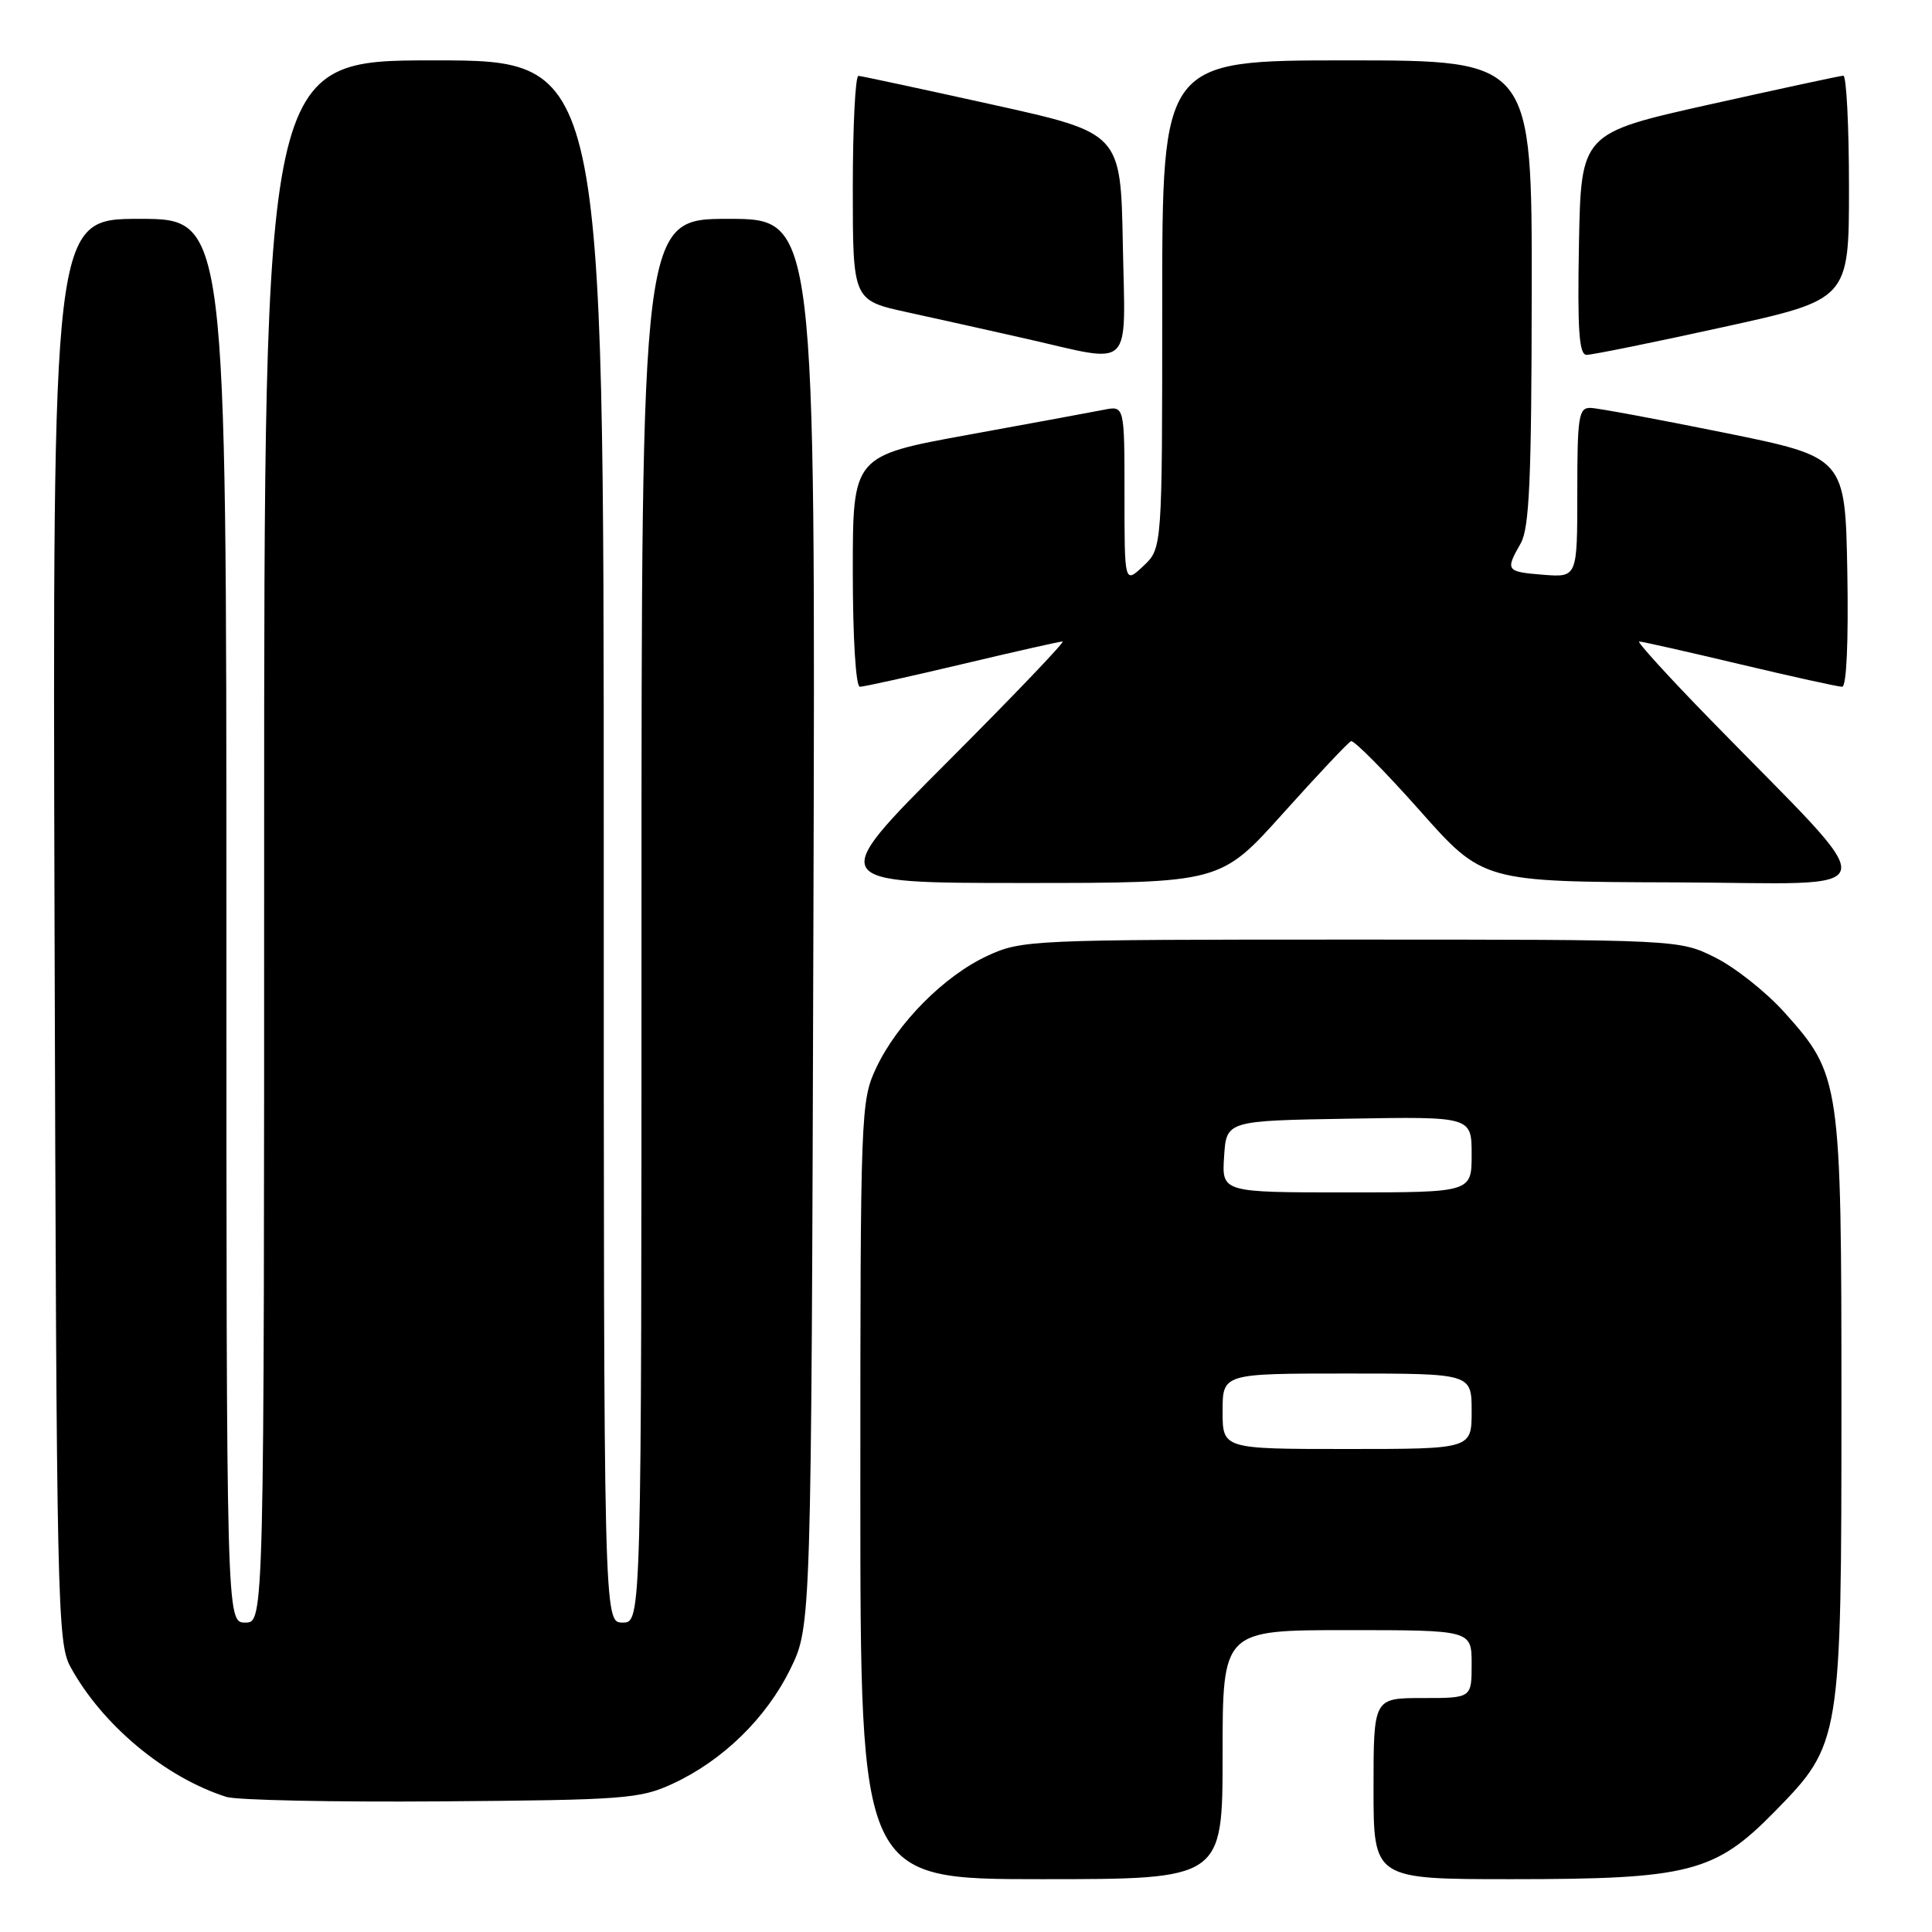 <?xml version="1.0" encoding="UTF-8" standalone="no"?>
<!DOCTYPE svg PUBLIC "-//W3C//DTD SVG 1.1//EN" "http://www.w3.org/Graphics/SVG/1.1/DTD/svg11.dtd" >
<svg xmlns="http://www.w3.org/2000/svg" xmlns:xlink="http://www.w3.org/1999/xlink" version="1.1" viewBox="0 0 256 256">
 <g >
 <path fill="currentColor"
d=" M 162.00 232.50 C 162.00 216.00 162.00 216.00 178.50 216.00 C 195.00 216.00 195.00 216.00 195.00 220.50 C 195.00 225.00 195.00 225.00 188.50 225.00 C 182.00 225.00 182.00 225.00 182.00 237.00 C 182.00 249.00 182.00 249.00 200.32 249.00 C 223.82 249.00 227.25 248.12 235.18 240.02 C 243.94 231.07 244.00 230.73 244.00 186.00 C 244.00 143.22 243.88 142.42 236.42 134.12 C 234.00 131.43 229.88 128.17 227.26 126.87 C 222.50 124.50 222.50 124.50 179.00 124.50 C 136.58 124.50 135.38 124.55 130.84 126.65 C 125.11 129.30 118.90 135.56 116.10 141.50 C 114.05 145.87 114.00 147.22 114.00 197.49 C 114.00 249.00 114.00 249.00 138.00 249.00 C 162.00 249.00 162.00 249.00 162.00 232.50 Z  M 89.12 236.36 C 95.76 233.29 101.52 227.68 104.72 221.16 C 107.50 215.50 107.50 215.50 107.78 122.25 C 108.06 29.00 108.06 29.00 96.53 29.00 C 85.00 29.00 85.00 29.00 85.00 122.00 C 85.00 215.00 85.00 215.00 82.50 215.00 C 80.00 215.00 80.00 215.00 80.00 111.50 C 80.00 8.00 80.00 8.00 57.50 8.00 C 35.00 8.00 35.00 8.00 35.00 111.50 C 35.00 215.00 35.00 215.00 32.50 215.00 C 30.00 215.00 30.00 215.00 30.00 122.00 C 30.00 29.00 30.00 29.00 18.48 29.00 C 6.96 29.00 6.96 29.00 7.23 123.25 C 7.49 212.49 7.60 217.68 9.33 220.86 C 13.53 228.55 21.88 235.52 30.00 238.10 C 31.38 238.53 44.20 238.80 58.50 238.69 C 82.72 238.51 84.82 238.35 89.12 236.36 Z  M 170.03 107.75 C 174.60 102.66 178.64 98.37 179.02 98.21 C 179.40 98.06 183.49 102.18 188.11 107.38 C 196.50 116.84 196.50 116.84 221.97 116.92 C 250.77 117.01 250.23 119.57 226.53 95.25 C 221.03 89.61 216.84 85.00 217.20 85.00 C 217.57 85.00 223.55 86.35 230.50 88.00 C 237.45 89.65 243.56 91.00 244.09 91.00 C 244.68 91.00 244.94 85.06 244.78 75.79 C 244.50 60.59 244.50 60.59 228.50 57.34 C 219.70 55.56 211.71 54.07 210.75 54.05 C 209.18 54.01 209.00 55.18 209.00 65.26 C 209.00 76.51 209.00 76.51 204.50 76.16 C 199.55 75.76 199.44 75.61 201.50 72.00 C 202.65 69.99 202.94 63.52 202.96 38.75 C 203.00 8.00 203.00 8.00 178.50 8.00 C 154.00 8.00 154.00 8.00 154.00 40.33 C 154.00 72.65 154.00 72.65 151.50 75.00 C 149.00 77.35 149.00 77.35 149.00 65.55 C 149.00 53.75 149.00 53.75 146.25 54.30 C 144.74 54.60 136.64 56.09 128.25 57.62 C 113.00 60.40 113.00 60.40 113.00 75.70 C 113.00 84.54 113.40 91.00 113.94 91.00 C 114.45 91.00 120.55 89.65 127.50 88.00 C 134.45 86.35 140.43 85.00 140.80 85.00 C 141.17 85.00 134.29 92.20 125.50 101.00 C 109.52 117.00 109.52 117.00 135.63 117.00 C 161.73 117.00 161.73 117.00 170.03 107.75 Z  M 148.78 32.31 C 148.50 17.62 148.50 17.62 131.50 13.86 C 122.15 11.79 114.16 10.08 113.75 10.05 C 113.34 10.02 113.00 16.70 113.00 24.90 C 113.00 39.80 113.00 39.80 120.25 41.38 C 124.24 42.25 131.32 43.83 136.00 44.89 C 150.37 48.15 149.10 49.40 148.78 32.31 Z  M 228.25 43.36 C 245.00 39.69 245.00 39.69 245.00 24.84 C 245.00 16.68 244.66 10.01 244.25 10.03 C 243.84 10.04 235.85 11.77 226.50 13.85 C 209.50 17.65 209.50 17.65 209.22 32.32 C 209.01 43.70 209.23 47.00 210.22 47.02 C 210.93 47.03 219.04 45.39 228.25 43.36 Z  M 162.00 187.00 C 162.00 182.00 162.00 182.00 178.50 182.00 C 195.00 182.00 195.00 182.00 195.00 187.00 C 195.00 192.00 195.00 192.00 178.50 192.00 C 162.00 192.00 162.00 192.00 162.00 187.00 Z  M 162.20 153.25 C 162.50 148.50 162.50 148.50 178.75 148.23 C 195.00 147.95 195.00 147.95 195.00 152.98 C 195.00 158.00 195.00 158.00 178.45 158.00 C 161.89 158.00 161.89 158.00 162.20 153.25 Z "/>
</g>
</svg>